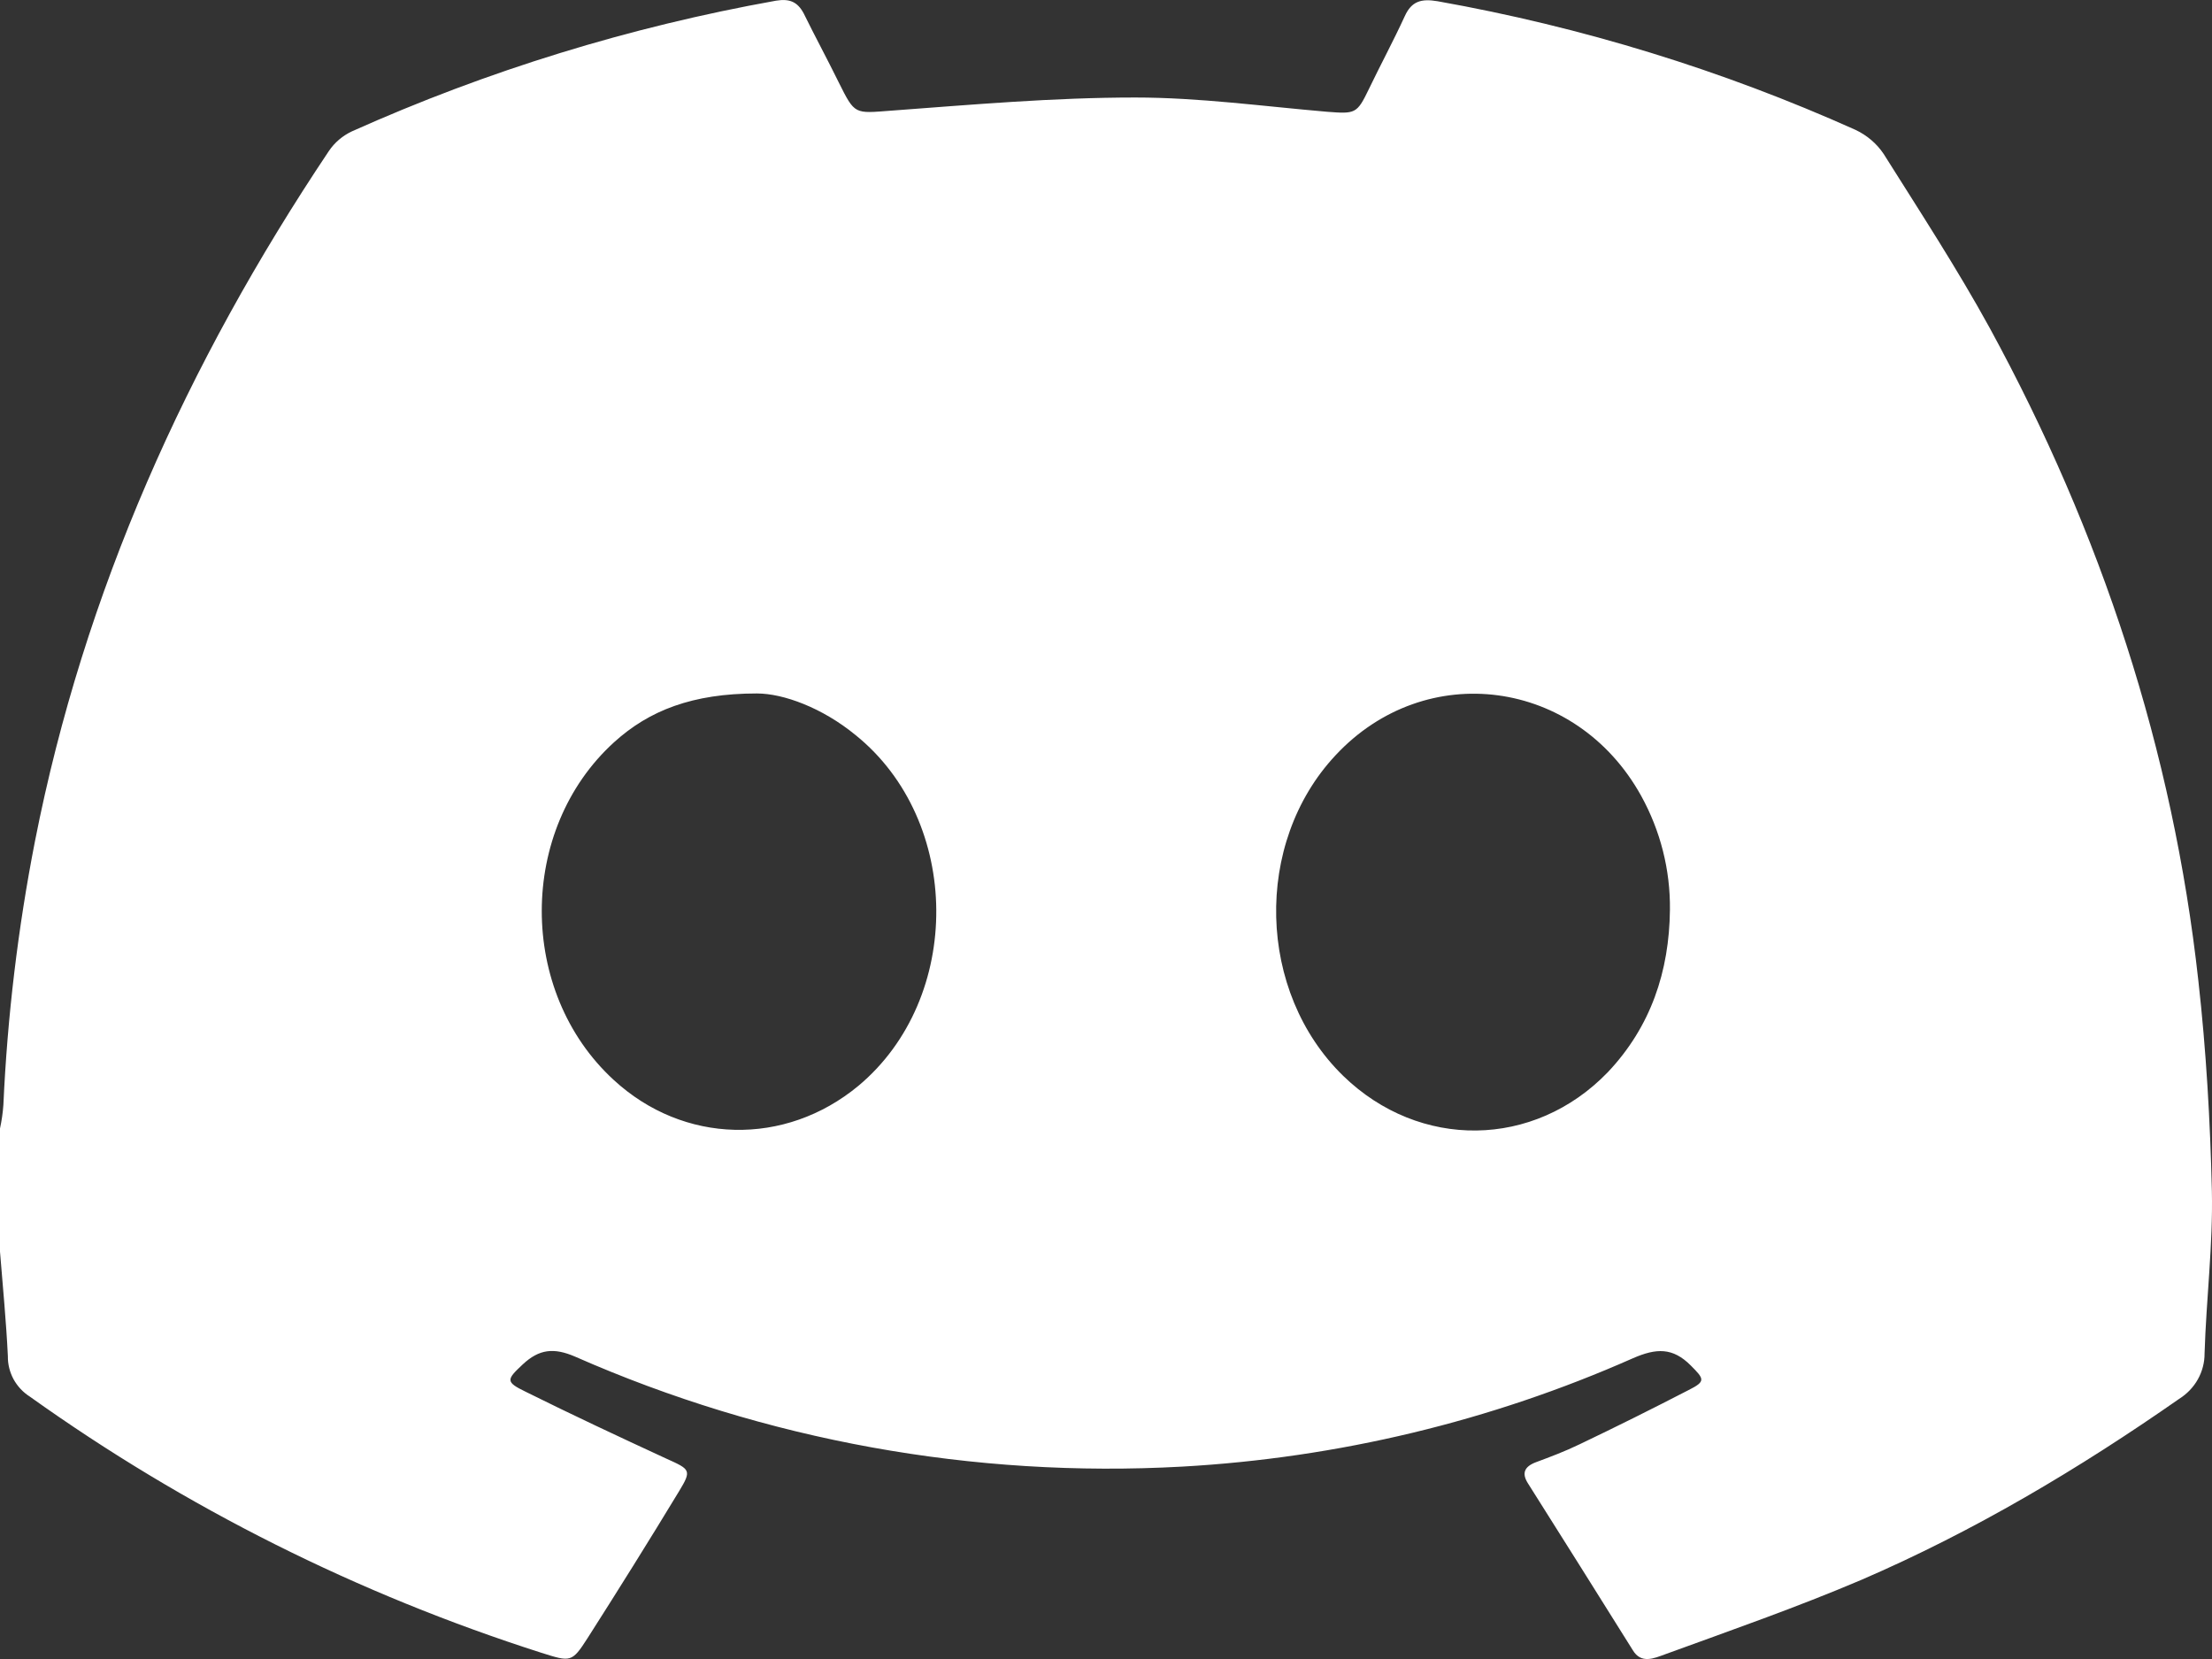 <svg width="36" height="27" viewBox="0 0 36 27" fill="none" xmlns="http://www.w3.org/2000/svg">
<rect x="0" y="0" width="36" height="27" fill="#333333" stroke="none"/>
<g clip-path="url(#clip0_1:9)">
<path d="M0 20.37V18.366C0.027 18.24 0.046 18.112 0.055 17.983C0.12 16.543 0.292 15.108 0.569 13.691C1.368 9.63 3.038 5.916 5.351 2.46C5.444 2.321 5.574 2.21 5.727 2.138C7.928 1.152 10.246 0.438 12.63 0.011C12.85 -0.025 12.978 0.029 13.079 0.216C13.263 0.59 13.465 0.964 13.649 1.338C13.915 1.872 13.905 1.846 14.502 1.801C15.824 1.703 17.145 1.587 18.476 1.587C19.514 1.587 20.56 1.73 21.597 1.819C22.056 1.854 22.084 1.854 22.276 1.454C22.469 1.053 22.68 0.661 22.864 0.26C22.974 0.02 23.13 -0.025 23.396 0.02C25.745 0.438 28.03 1.141 30.197 2.113C30.384 2.201 30.543 2.336 30.656 2.505C31.244 3.44 31.849 4.366 32.382 5.337C34.199 8.668 35.365 12.212 35.778 15.962C35.906 17.102 35.971 18.242 35.998 19.382C36.017 20.264 35.906 21.145 35.879 22.027C35.88 22.174 35.842 22.319 35.77 22.448C35.698 22.577 35.593 22.686 35.466 22.766C33.832 23.906 32.125 24.922 30.289 25.714C29.243 26.159 28.169 26.534 27.095 26.925C26.921 26.988 26.709 27.086 26.572 26.854C26.003 25.946 25.434 25.037 24.865 24.138C24.764 23.977 24.809 23.87 24.993 23.799C25.232 23.71 25.47 23.621 25.709 23.505C26.306 23.22 26.893 22.927 27.48 22.624C27.765 22.481 27.738 22.445 27.517 22.223C27.224 21.929 26.957 21.938 26.572 22.107C24.261 23.13 21.774 23.727 19.238 23.869C15.845 24.057 12.457 23.443 9.362 22.08C9.013 21.929 8.775 21.956 8.508 22.205C8.242 22.454 8.224 22.49 8.554 22.65C9.307 23.024 10.069 23.381 10.84 23.737C11.235 23.915 11.262 23.924 11.051 24.271C10.565 25.073 10.069 25.866 9.564 26.658C9.307 27.059 9.289 27.05 8.811 26.899C5.827 25.945 3.017 24.538 0.486 22.73C0.374 22.659 0.283 22.561 0.22 22.446C0.158 22.33 0.126 22.202 0.128 22.072C0.101 21.51 0.046 20.94 0 20.37ZM27.178 14.804C27.185 14.158 27.024 13.521 26.709 12.951C25.654 11.046 23.203 10.716 21.735 12.293C20.395 13.726 20.459 16.149 21.863 17.512C23.102 18.714 24.966 18.696 26.168 17.449C26.866 16.71 27.168 15.81 27.178 14.804ZM12.318 11.286C11.271 11.286 10.565 11.562 9.995 12.079C8.426 13.504 8.426 16.14 9.986 17.574C11.124 18.625 12.777 18.66 13.97 17.672C15.677 16.247 15.659 13.361 13.924 11.963C13.382 11.518 12.749 11.286 12.318 11.286Z" fill="white"/>
</g>
<defs>
<clipPath id="clip0_1:9">
<rect width="36" height="27" fill="white"/>
</clipPath>
</defs>
</svg>
